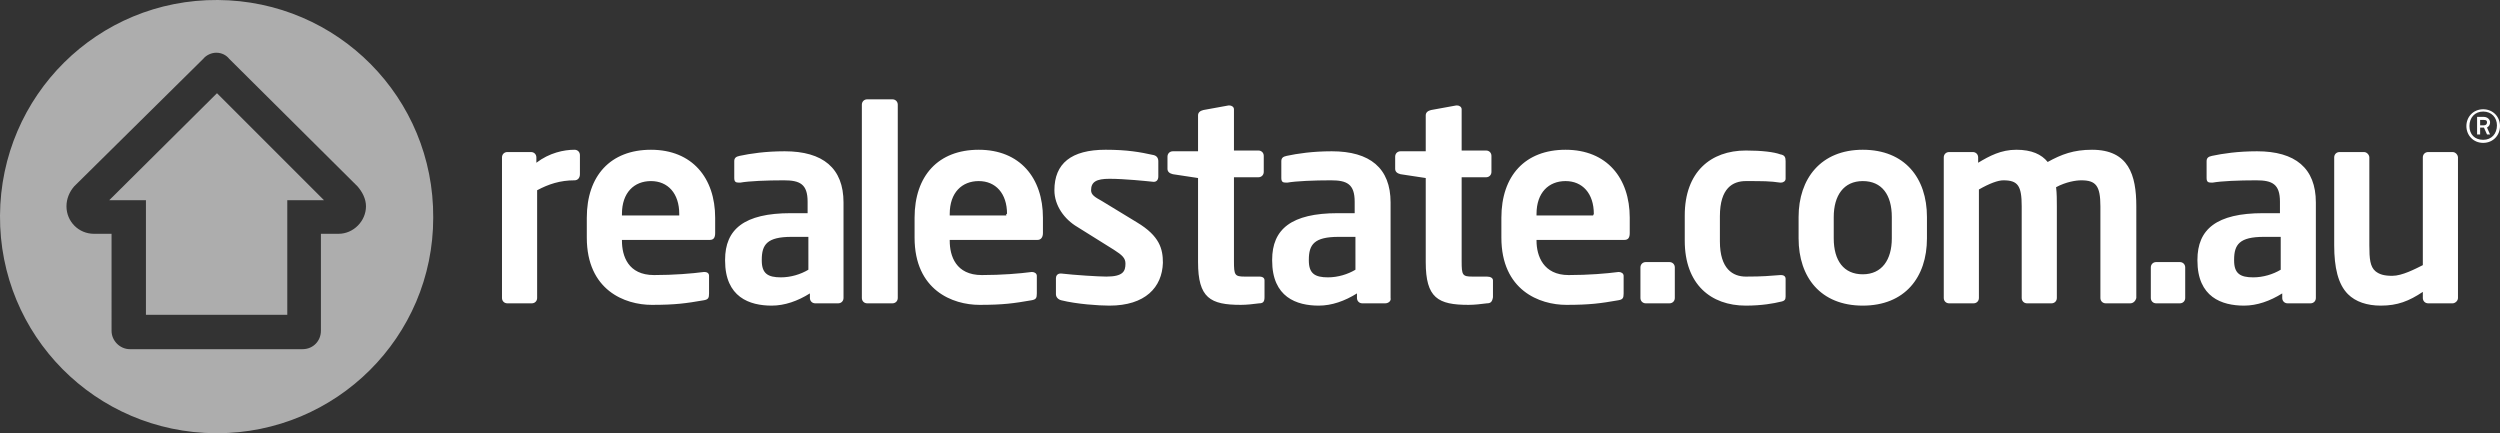 <?xml version="1.0" encoding="utf-8"?>
<!-- Generator: Adobe Illustrator 17.1.0, SVG Export Plug-In . SVG Version: 6.00 Build 0)  -->
<!DOCTYPE svg PUBLIC "-//W3C//DTD SVG 1.1//EN" "http://www.w3.org/Graphics/SVG/1.1/DTD/svg11.dtd">
<svg version="1.1" id="Layer_1" xmlns="http://www.w3.org/2000/svg" xmlns:xlink="http://www.w3.org/1999/xlink" x="0px" y="0px"
	 viewBox="0 0 327.2 56.7" enable-background="new 0 0 327.2 56.7" xml:space="preserve">
<rect x="0" y="0" width="327.2" height="56.7" fill="#333333" stroke="none"/>
<path fill="#FFFFFF" d="M75.2,23.6c-1.9,0-3.4,0.5-4.9,1.3V39c0,0.4-0.3,0.7-0.7,0.7h-3.2c-0.4,0-0.7-0.3-0.7-0.7V20.6
	c0-0.4,0.3-0.7,0.7-0.7h3.1c0.4,0,0.7,0.3,0.7,0.7v0.7c1.7-1.3,3.6-1.7,5-1.7c0.4,0,0.7,0.3,0.7,0.7v2.5
	C75.9,23.3,75.6,23.6,75.2,23.6z M92.9,31.4H81.4v0.1c0,2,0.8,4.5,4.2,4.5c2.6,0,5-0.2,6.5-0.4h0.1c0.4,0,0.6,0.2,0.6,0.5v2.3
	c0,0.6-0.1,0.8-0.7,0.9c-2.3,0.4-3.7,0.6-6.8,0.6c-3.5,0-8.5-1.9-8.5-8.8v-2.6c0-5.5,3.1-8.9,8.4-8.9c5.4,0,8.4,3.7,8.4,8.9v2
	C93.6,31.1,93.4,31.4,92.9,31.4z M88.9,28c0-2.7-1.5-4.3-3.7-4.3c-2.2,0-3.8,1.5-3.8,4.3v0.2h7.5V28z M109.7,39.7h-3
	c-0.4,0-0.7-0.3-0.7-0.7v-0.6c-1.6,1-3.3,1.6-5,1.6c-2.9,0-6.1-1.1-6.1-5.9V34c0-4,2.5-6.1,8.6-6.1h2.2v-1.5c0-2.3-1-2.8-3.1-2.8
	c-2.3,0-4.6,0.1-5.7,0.3h-0.2c-0.4,0-0.6-0.1-0.6-0.6v-2.2c0-0.4,0.2-0.6,0.7-0.7c1.4-0.3,3.4-0.6,5.9-0.6c5,0,7.7,2.2,7.7,6.7V39
	C110.4,39.4,110.1,39.7,109.7,39.7z M105.8,31h-2.2c-3.2,0-3.9,1-3.9,3v0.1c0,1.7,0.8,2.2,2.5,2.2c1.3,0,2.6-0.4,3.6-1V31z
	 M116.8,39.7h-3.3c-0.4,0-0.7-0.3-0.7-0.7V13.7c0-0.4,0.3-0.7,0.7-0.7h3.3c0.4,0,0.7,0.3,0.7,0.7V39
	C117.5,39.4,117.2,39.7,116.8,39.7z M135.8,31.4h-11.5v0.1c0,2,0.8,4.5,4.2,4.5c2.6,0,5-0.2,6.5-0.4h0.1c0.3,0,0.6,0.2,0.6,0.5v2.3
	c0,0.6-0.1,0.8-0.7,0.9c-2.3,0.4-3.7,0.6-6.8,0.6c-3.5,0-8.5-1.9-8.5-8.8v-2.6c0-5.5,3.1-8.9,8.4-8.9c5.4,0,8.4,3.7,8.4,8.9v2
	C136.5,31.1,136.2,31.4,135.8,31.4z M131.8,28c0-2.7-1.5-4.3-3.7-4.3c-2.2,0-3.8,1.5-3.8,4.3v0.2h7.4V28z M145.2,40
	c-1.4,0-4.3-0.2-6.3-0.7c-0.4-0.1-0.7-0.4-0.7-0.8v-2.1c0-0.3,0.2-0.6,0.6-0.6h0.1c1.7,0.2,4.9,0.4,5.9,0.4c2.2,0,2.5-0.7,2.5-1.7
	c0-0.7-0.4-1.1-1.5-1.8l-4.8-3c-1.7-1-3-2.8-3-4.8c0-3.5,2.2-5.3,6.7-5.3c2.8,0,4.5,0.3,6.3,0.7c0.4,0.1,0.6,0.4,0.6,0.8v2
	c0,0.4-0.2,0.7-0.6,0.7H151c-1-0.1-3.8-0.4-5.8-0.4c-1.7,0-2.4,0.4-2.4,1.5c0,0.6,0.5,0.9,1.4,1.4l4.6,2.8c3,1.8,3.4,3.5,3.4,5.3
	C152.1,37.6,149.9,40,145.2,40L145.2,40z M164.8,39.7c-0.8,0.1-1.6,0.2-2.4,0.2c-4,0-5.6-0.9-5.6-5.6v-11l-3.3-0.5
	c-0.4-0.1-0.7-0.3-0.7-0.7v-1.6c0-0.4,0.3-0.7,0.7-0.7h3.3v-4.7c0-0.4,0.3-0.6,0.7-0.7l3.3-0.6h0.1c0.3,0,0.6,0.2,0.6,0.5v5.4h3.2
	c0.4,0,0.7,0.3,0.7,0.7v2.1c0,0.4-0.3,0.7-0.7,0.7h-3.2v11c0,1.8,0.1,2,1.4,2h1.9c0.5,0,0.7,0.2,0.7,0.5v2.2
	C165.5,39.5,165.3,39.7,164.8,39.7L164.8,39.7z M181.3,39.7h-3c-0.4,0-0.7-0.3-0.7-0.7v-0.6c-1.6,1-3.3,1.6-5,1.6
	c-2.9,0-6.1-1.1-6.1-5.9V34c0-4,2.5-6.1,8.6-6.1h2.2v-1.5c0-2.3-1-2.8-3.1-2.8c-2.2,0-4.6,0.1-5.7,0.3h-0.2c-0.4,0-0.6-0.1-0.6-0.6
	v-2.2c0-0.4,0.2-0.6,0.7-0.7c1.4-0.3,3.4-0.6,5.9-0.6c5,0,7.7,2.2,7.7,6.7V39C182.1,39.4,181.7,39.7,181.3,39.7L181.3,39.7z
	 M177.4,31h-2.2c-3.2,0-3.9,1-3.9,3v0.1c0,1.7,0.8,2.2,2.5,2.2c1.3,0,2.6-0.4,3.6-1L177.4,31L177.4,31z M194.6,39.7
	c-0.8,0.1-1.6,0.2-2.4,0.2c-4,0-5.6-0.9-5.6-5.6v-11l-3.3-0.5c-0.4-0.1-0.7-0.3-0.7-0.7v-1.6c0-0.4,0.3-0.7,0.7-0.7h3.3v-4.7
	c0-0.4,0.3-0.6,0.7-0.7l3.3-0.6h0.1c0.3,0,0.6,0.2,0.6,0.5v5.4h3.2c0.4,0,0.7,0.3,0.7,0.7v2.1c0,0.4-0.3,0.7-0.7,0.7h-3.2v11
	c0,1.8,0.1,2,1.4,2h1.9c0.5,0,0.8,0.2,0.8,0.5v2.2C195.3,39.5,195.1,39.7,194.6,39.7L194.6,39.7z M212.6,31.4h-11.5v0.1
	c0,2,0.9,4.5,4.2,4.5c2.6,0,5-0.2,6.5-0.4h0.1c0.3,0,0.6,0.2,0.6,0.5v2.3c0,0.6-0.1,0.8-0.7,0.9c-2.3,0.4-3.7,0.6-6.8,0.6
	c-3.5,0-8.5-1.9-8.5-8.8v-2.6c0-5.5,3.1-8.9,8.4-8.9c5.4,0,8.4,3.7,8.4,8.9v2C213.3,31.1,213.1,31.4,212.6,31.4L212.6,31.4z
	 M208.6,28c0-2.7-1.5-4.3-3.7-4.3c-2.2,0-3.8,1.5-3.8,4.3v0.2h7.4L208.6,28L208.6,28z M218.5,39.7h-3.1c-0.4,0-0.7-0.3-0.7-0.7v-4
	c0-0.4,0.3-0.7,0.7-0.7h3.1c0.4,0,0.7,0.3,0.7,0.7v4C219.2,39.4,218.9,39.7,218.5,39.7z M233,39.5c-0.8,0.2-2.4,0.5-4.5,0.5
	c-4.6,0-8-2.8-8-8.5v-3.3c0-5.7,3.4-8.5,8-8.5c2.1,0,3.7,0.2,4.5,0.5c0.6,0.1,0.7,0.4,0.7,0.9v2.3c0,0.3-0.3,0.5-0.6,0.5H233
	c-1.4-0.2-2.2-0.2-4.5-0.2c-1.7,0-3.4,0.9-3.4,4.6v3.3c0,3.6,1.7,4.6,3.4,4.6c2.3,0,3.1-0.1,4.5-0.2h0.1c0.4,0,0.6,0.2,0.6,0.5v2.3
	C233.7,39.2,233.6,39.4,233,39.5z M243.8,40c-5.5,0-8.4-3.7-8.4-8.8v-2.8c0-5,2.9-8.8,8.4-8.8c5.5,0,8.4,3.7,8.4,8.8v2.8
	C252.2,36.3,249.3,40,243.8,40z M247.6,28.4c0-2.9-1.3-4.7-3.8-4.7c-2.5,0-3.8,1.9-3.8,4.7v2.8c0,2.9,1.3,4.7,3.8,4.7
	c2.5,0,3.8-1.9,3.8-4.7V28.4z M278.8,39.7h-3.2c-0.4,0-0.7-0.3-0.7-0.7V27c0-2.7-0.6-3.4-2.5-3.4c-0.7,0-2,0.2-3.3,0.9
	c0.1,0.8,0.1,1.7,0.1,2.5V39c0,0.4-0.3,0.7-0.7,0.7h-3.2c-0.4,0-0.7-0.3-0.7-0.7V27c0-2.7-0.5-3.4-2.4-3.4c-0.7,0-1.8,0.4-3.2,1.2
	V39c0,0.4-0.3,0.7-0.7,0.7h-3.2c-0.4,0-0.7-0.3-0.7-0.7V20.6c0-0.4,0.3-0.7,0.7-0.7h3.1c0.4,0,0.7,0.3,0.7,0.7v0.7
	c1.5-0.9,3-1.7,5-1.7c2,0,3.3,0.6,4.1,1.6c1.8-1,3.4-1.6,5.8-1.6c4.8,0,5.8,3.3,5.8,7.4V39C279.5,39.4,279.2,39.7,278.8,39.7z
	 M285.3,39.7h-3.1c-0.4,0-0.7-0.3-0.7-0.7v-4c0-0.4,0.3-0.7,0.7-0.7h3.1c0.4,0,0.7,0.3,0.7,0.7v4C286,39.4,285.7,39.7,285.3,39.7z
	 M302.4,39.7h-3c-0.4,0-0.7-0.3-0.7-0.7v-0.6c-1.6,1-3.3,1.6-5,1.6c-2.9,0-6.1-1.1-6.1-5.9V34c0-4,2.5-6.1,8.6-6.1h2.2v-1.5
	c0-2.3-1-2.8-3.1-2.8c-2.3,0-4.6,0.1-5.7,0.3h-0.2c-0.4,0-0.6-0.1-0.6-0.6v-2.2c0-0.4,0.2-0.6,0.7-0.7c1.4-0.3,3.4-0.6,5.9-0.6
	c5,0,7.7,2.2,7.7,6.7V39C303.1,39.4,302.8,39.7,302.4,39.7z M298.5,31h-2.2c-3.2,0-3.9,1-3.9,3v0.1c0,1.7,0.8,2.2,2.5,2.2
	c1.3,0,2.6-0.4,3.6-1V31z M321,39.7h-3.2c-0.4,0-0.7-0.3-0.7-0.7v-0.8c-1.8,1.2-3.3,1.8-5.5,1.8c-1.8,0-3.3-0.5-4.3-1.5
	c-1.3-1.3-1.8-3.5-1.8-6.4V20.6c0-0.4,0.3-0.7,0.7-0.7h3.2c0.4,0,0.7,0.4,0.7,0.7v11.5c0,1.8,0.1,2.8,0.8,3.4
	c0.5,0.4,1.1,0.6,2.2,0.6c1.3,0,3-0.9,4-1.4V20.6c0-0.4,0.3-0.7,0.7-0.7h3.2c0.4,0,0.7,0.4,0.7,0.7V39
	C321.7,39.4,321.3,39.7,321,39.7L321,39.7z"/>
<g opacity="0.6">
	<polygon fill="#FFFFFF" points="14.3,26.2 19.1,26.2 19.1,41.2 37.6,41.2 37.6,26.2 42.4,26.2 28.4,12.2 	"/>
	<path fill="#FFFFFF" d="M28.5,0C12.8-0.1,0.1,12.5,0,28.2c-0.1,15.7,12.5,28.4,28.2,28.5h0.2c15.6,0,28.3-12.6,28.3-28.2
		C56.8,12.8,44.2,0.1,28.5,0z M44.3,30.6H42l0,12.7c0,1.3-1,2.4-2.4,2.4H17c-1.3,0-2.4-1.1-2.4-2.4V30.6h-2.3c-2,0-3.6-1.6-3.6-3.6
		c0-1,0.4-1.9,1-2.6v0L26.6,7.7c0.4-0.5,1.1-0.8,1.7-0.8c0.7,0,1.3,0.3,1.7,0.8l16.8,16.7v0c0.6,0.7,1.1,1.6,1.1,2.6
		C47.9,28.9,46.3,30.6,44.3,30.6z"/>
</g>
<path fill="#FFFFFF" d="M325,18.7c-1.3,0-2.2-1-2.2-2.2s0.9-2.2,2.2-2.2c1.3,0,2.2,1,2.2,2.2C327.2,17.7,326.3,18.7,325,18.7z
	 M325,14.6c-1.1,0-1.8,0.8-1.8,1.9c0,1.1,0.7,1.8,1.8,1.8c1.1,0,1.8-0.8,1.8-1.9C326.8,15.4,326.1,14.6,325,14.6z M325.5,17.6
	l-0.4-0.9h-0.5v0.9h-0.4v-2.3h0.9c0.4,0,0.8,0.3,0.8,0.7c0,0.3-0.1,0.5-0.4,0.7l0.4,0.9H325.5z M325.1,15.7h-0.5v0.7h0.5
	c0.2,0,0.4-0.1,0.4-0.4C325.5,15.8,325.4,15.7,325.1,15.7z"/>
</svg>
